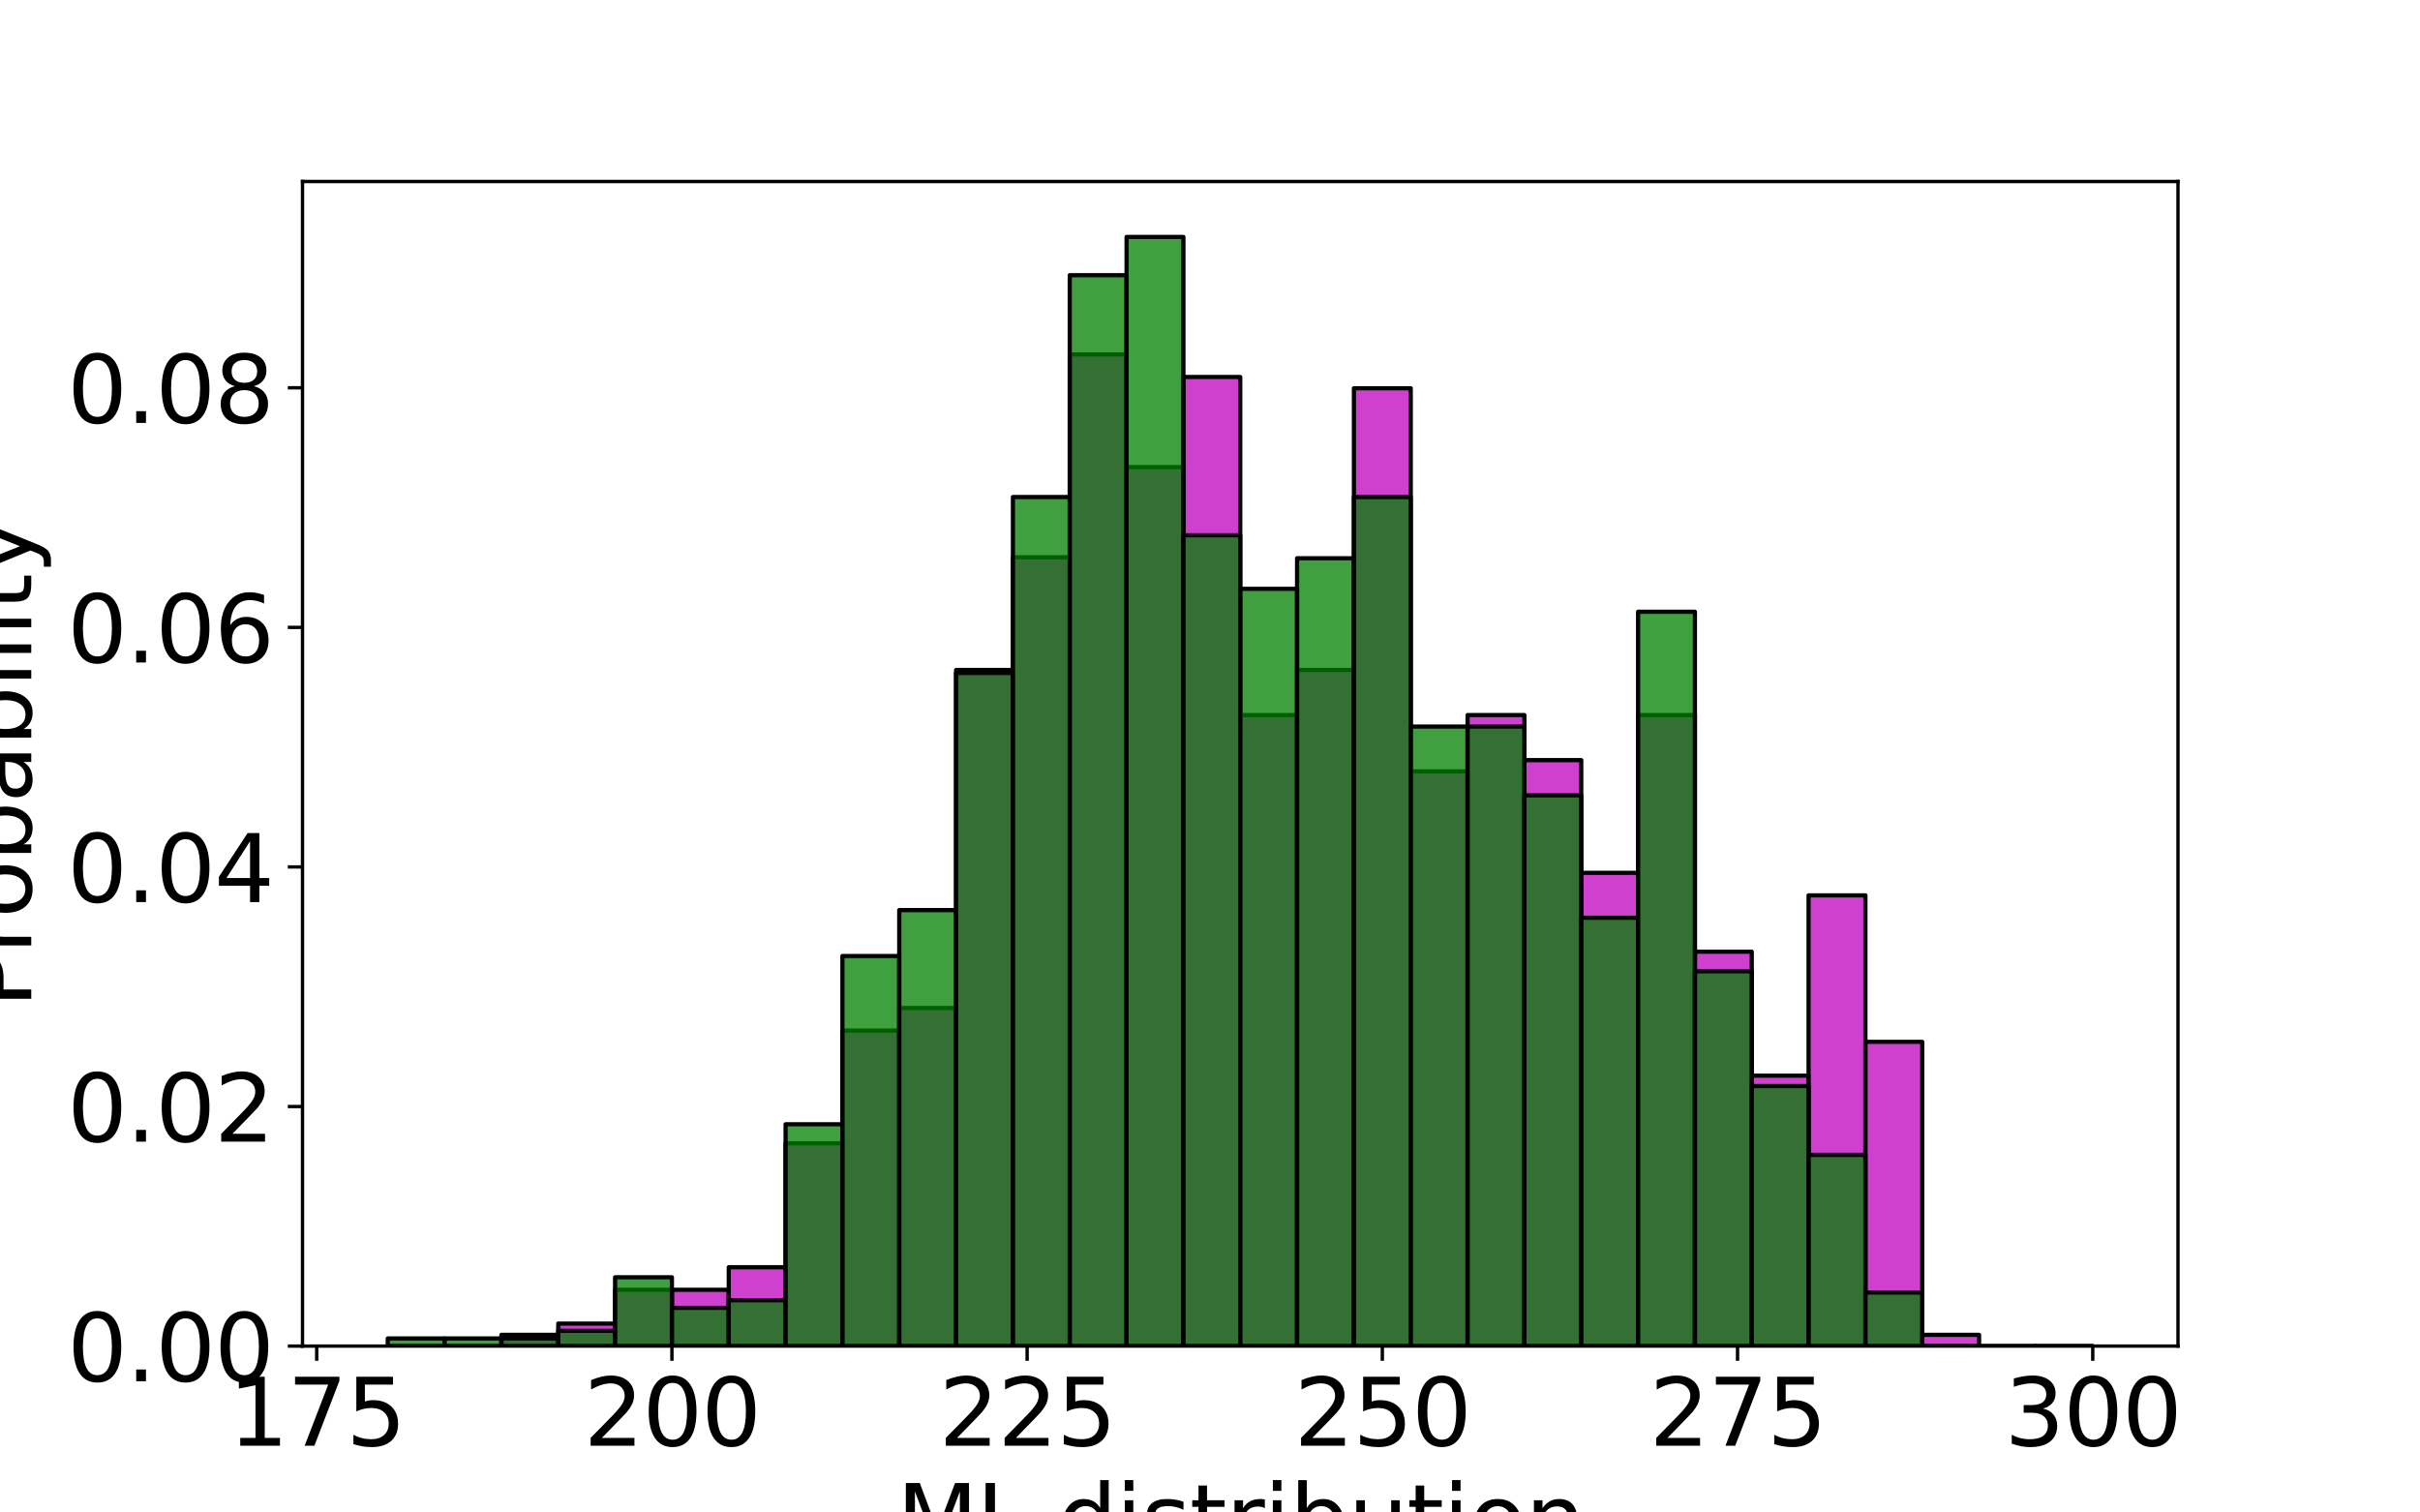 <?xml version="1.0" encoding="utf-8" standalone="no"?>
<!DOCTYPE svg PUBLIC "-//W3C//DTD SVG 1.1//EN"
  "http://www.w3.org/Graphics/SVG/1.1/DTD/svg11.dtd">
<svg xmlns:xlink="http://www.w3.org/1999/xlink" width="576pt" height="360pt" viewBox="0 0 576 360" xmlns="http://www.w3.org/2000/svg" version="1.1">
 <defs>
  <style type="text/css">*{stroke-linejoin: round; stroke-linecap: butt}</style>
 </defs>
 <g id="figure_1">
  <g id="patch_1">
   <path d="M 0 360 
L 576 360 
L 576 0 
L 0 0 
z
" style="fill: #ffffff"/>
  </g>
  <g id="axes_1">
   <g id="patch_2">
    <path d="M 72 320.4 
L 518.4 320.4 
L 518.4 43.2 
L 72 43.2 
z
" style="fill: #ffffff"/>
   </g>
   <g id="patch_3">
    <path d="M 92.291 320.4 
L 105.818 320.4 
L 105.818 320.4 
L 92.291 320.4 
z
" clip-path="url(#p139cfa10ab)" style="fill: #bf00bf; fill-opacity: 0.75; stroke: #000000; stroke-linejoin: miter"/>
   </g>
   <g id="patch_4">
    <path d="M 105.818 320.4 
L 119.345 320.4 
L 119.345 320.4 
L 105.818 320.4 
z
" clip-path="url(#p139cfa10ab)" style="fill: #bf00bf; fill-opacity: 0.75; stroke: #000000; stroke-linejoin: miter"/>
   </g>
   <g id="patch_5">
    <path d="M 119.345 320.4 
L 132.873 320.4 
L 132.873 317.718 
L 119.345 317.718 
z
" clip-path="url(#p139cfa10ab)" style="fill: #bf00bf; fill-opacity: 0.75; stroke: #000000; stroke-linejoin: miter"/>
   </g>
   <g id="patch_6">
    <path d="M 132.873 320.4 
L 146.4 320.4 
L 146.4 315.036 
L 132.873 315.036 
z
" clip-path="url(#p139cfa10ab)" style="fill: #bf00bf; fill-opacity: 0.75; stroke: #000000; stroke-linejoin: miter"/>
   </g>
   <g id="patch_7">
    <path d="M 146.4 320.4 
L 159.927 320.4 
L 159.927 306.989 
L 146.4 306.989 
z
" clip-path="url(#p139cfa10ab)" style="fill: #bf00bf; fill-opacity: 0.75; stroke: #000000; stroke-linejoin: miter"/>
   </g>
   <g id="patch_8">
    <path d="M 159.927 320.4 
L 173.455 320.4 
L 173.455 306.989 
L 159.927 306.989 
z
" clip-path="url(#p139cfa10ab)" style="fill: #bf00bf; fill-opacity: 0.75; stroke: #000000; stroke-linejoin: miter"/>
   </g>
   <g id="patch_9">
    <path d="M 173.455 320.4 
L 186.982 320.4 
L 186.982 301.624 
L 173.455 301.624 
z
" clip-path="url(#p139cfa10ab)" style="fill: #bf00bf; fill-opacity: 0.75; stroke: #000000; stroke-linejoin: miter"/>
   </g>
   <g id="patch_10">
    <path d="M 186.982 320.4 
L 200.509 320.4 
L 200.509 272.12 
L 186.982 272.12 
z
" clip-path="url(#p139cfa10ab)" style="fill: #bf00bf; fill-opacity: 0.75; stroke: #000000; stroke-linejoin: miter"/>
   </g>
   <g id="patch_11">
    <path d="M 200.509 320.4 
L 214.036 320.4 
L 214.036 245.298 
L 200.509 245.298 
z
" clip-path="url(#p139cfa10ab)" style="fill: #bf00bf; fill-opacity: 0.75; stroke: #000000; stroke-linejoin: miter"/>
   </g>
   <g id="patch_12">
    <path d="M 214.036 320.4 
L 227.564 320.4 
L 227.564 239.933 
L 214.036 239.933 
z
" clip-path="url(#p139cfa10ab)" style="fill: #bf00bf; fill-opacity: 0.75; stroke: #000000; stroke-linejoin: miter"/>
   </g>
   <g id="patch_13">
    <path d="M 227.564 320.4 
L 241.091 320.4 
L 241.091 159.467 
L 227.564 159.467 
z
" clip-path="url(#p139cfa10ab)" style="fill: #bf00bf; fill-opacity: 0.75; stroke: #000000; stroke-linejoin: miter"/>
   </g>
   <g id="patch_14">
    <path d="M 241.091 320.4 
L 254.618 320.4 
L 254.618 132.645 
L 241.091 132.645 
z
" clip-path="url(#p139cfa10ab)" style="fill: #bf00bf; fill-opacity: 0.75; stroke: #000000; stroke-linejoin: miter"/>
   </g>
   <g id="patch_15">
    <path d="M 254.618 320.4 
L 268.145 320.4 
L 268.145 84.365 
L 254.618 84.365 
z
" clip-path="url(#p139cfa10ab)" style="fill: #bf00bf; fill-opacity: 0.75; stroke: #000000; stroke-linejoin: miter"/>
   </g>
   <g id="patch_16">
    <path d="M 268.145 320.4 
L 281.673 320.4 
L 281.673 111.187 
L 268.145 111.187 
z
" clip-path="url(#p139cfa10ab)" style="fill: #bf00bf; fill-opacity: 0.75; stroke: #000000; stroke-linejoin: miter"/>
   </g>
   <g id="patch_17">
    <path d="M 281.673 320.4 
L 295.2 320.4 
L 295.2 89.729 
L 281.673 89.729 
z
" clip-path="url(#p139cfa10ab)" style="fill: #bf00bf; fill-opacity: 0.75; stroke: #000000; stroke-linejoin: miter"/>
   </g>
   <g id="patch_18">
    <path d="M 295.2 320.4 
L 308.727 320.4 
L 308.727 170.196 
L 295.2 170.196 
z
" clip-path="url(#p139cfa10ab)" style="fill: #bf00bf; fill-opacity: 0.75; stroke: #000000; stroke-linejoin: miter"/>
   </g>
   <g id="patch_19">
    <path d="M 308.727 320.4 
L 322.255 320.4 
L 322.255 159.467 
L 308.727 159.467 
z
" clip-path="url(#p139cfa10ab)" style="fill: #bf00bf; fill-opacity: 0.75; stroke: #000000; stroke-linejoin: miter"/>
   </g>
   <g id="patch_20">
    <path d="M 322.255 320.4 
L 335.782 320.4 
L 335.782 92.411 
L 322.255 92.411 
z
" clip-path="url(#p139cfa10ab)" style="fill: #bf00bf; fill-opacity: 0.75; stroke: #000000; stroke-linejoin: miter"/>
   </g>
   <g id="patch_21">
    <path d="M 335.782 320.4 
L 349.309 320.4 
L 349.309 183.607 
L 335.782 183.607 
z
" clip-path="url(#p139cfa10ab)" style="fill: #bf00bf; fill-opacity: 0.75; stroke: #000000; stroke-linejoin: miter"/>
   </g>
   <g id="patch_22">
    <path d="M 349.309 320.4 
L 362.836 320.4 
L 362.836 170.196 
L 349.309 170.196 
z
" clip-path="url(#p139cfa10ab)" style="fill: #bf00bf; fill-opacity: 0.75; stroke: #000000; stroke-linejoin: miter"/>
   </g>
   <g id="patch_23">
    <path d="M 362.836 320.4 
L 376.364 320.4 
L 376.364 180.925 
L 362.836 180.925 
z
" clip-path="url(#p139cfa10ab)" style="fill: #bf00bf; fill-opacity: 0.75; stroke: #000000; stroke-linejoin: miter"/>
   </g>
   <g id="patch_24">
    <path d="M 376.364 320.4 
L 389.891 320.4 
L 389.891 207.747 
L 376.364 207.747 
z
" clip-path="url(#p139cfa10ab)" style="fill: #bf00bf; fill-opacity: 0.75; stroke: #000000; stroke-linejoin: miter"/>
   </g>
   <g id="patch_25">
    <path d="M 389.891 320.4 
L 403.418 320.4 
L 403.418 170.196 
L 389.891 170.196 
z
" clip-path="url(#p139cfa10ab)" style="fill: #bf00bf; fill-opacity: 0.75; stroke: #000000; stroke-linejoin: miter"/>
   </g>
   <g id="patch_26">
    <path d="M 403.418 320.4 
L 416.945 320.4 
L 416.945 226.522 
L 403.418 226.522 
z
" clip-path="url(#p139cfa10ab)" style="fill: #bf00bf; fill-opacity: 0.75; stroke: #000000; stroke-linejoin: miter"/>
   </g>
   <g id="patch_27">
    <path d="M 416.945 320.4 
L 430.473 320.4 
L 430.473 256.027 
L 416.945 256.027 
z
" clip-path="url(#p139cfa10ab)" style="fill: #bf00bf; fill-opacity: 0.75; stroke: #000000; stroke-linejoin: miter"/>
   </g>
   <g id="patch_28">
    <path d="M 430.473 320.4 
L 444 320.4 
L 444 213.111 
L 430.473 213.111 
z
" clip-path="url(#p139cfa10ab)" style="fill: #bf00bf; fill-opacity: 0.75; stroke: #000000; stroke-linejoin: miter"/>
   </g>
   <g id="patch_29">
    <path d="M 444 320.4 
L 457.527 320.4 
L 457.527 247.98 
L 444 247.98 
z
" clip-path="url(#p139cfa10ab)" style="fill: #bf00bf; fill-opacity: 0.75; stroke: #000000; stroke-linejoin: miter"/>
   </g>
   <g id="patch_30">
    <path d="M 457.527 320.4 
L 471.055 320.4 
L 471.055 317.718 
L 457.527 317.718 
z
" clip-path="url(#p139cfa10ab)" style="fill: #bf00bf; fill-opacity: 0.75; stroke: #000000; stroke-linejoin: miter"/>
   </g>
   <g id="patch_31">
    <path d="M 471.055 320.4 
L 484.582 320.4 
L 484.582 320.4 
L 471.055 320.4 
z
" clip-path="url(#p139cfa10ab)" style="fill: #bf00bf; fill-opacity: 0.75; stroke: #000000; stroke-linejoin: miter"/>
   </g>
   <g id="patch_32">
    <path d="M 484.582 320.4 
L 498.109 320.4 
L 498.109 320.4 
L 484.582 320.4 
z
" clip-path="url(#p139cfa10ab)" style="fill: #bf00bf; fill-opacity: 0.75; stroke: #000000; stroke-linejoin: miter"/>
   </g>
   <g id="patch_33">
    <path d="M 92.291 320.4 
L 105.818 320.4 
L 105.818 318.579 
L 92.291 318.579 
z
" clip-path="url(#p139cfa10ab)" style="fill: #008000; fill-opacity: 0.75; stroke: #000000; stroke-linejoin: miter"/>
   </g>
   <g id="patch_34">
    <path d="M 105.818 320.4 
L 119.345 320.4 
L 119.345 318.579 
L 105.818 318.579 
z
" clip-path="url(#p139cfa10ab)" style="fill: #008000; fill-opacity: 0.75; stroke: #000000; stroke-linejoin: miter"/>
   </g>
   <g id="patch_35">
    <path d="M 119.345 320.4 
L 132.873 320.4 
L 132.873 318.579 
L 119.345 318.579 
z
" clip-path="url(#p139cfa10ab)" style="fill: #008000; fill-opacity: 0.75; stroke: #000000; stroke-linejoin: miter"/>
   </g>
   <g id="patch_36">
    <path d="M 132.873 320.4 
L 146.4 320.4 
L 146.4 316.759 
L 132.873 316.759 
z
" clip-path="url(#p139cfa10ab)" style="fill: #008000; fill-opacity: 0.75; stroke: #000000; stroke-linejoin: miter"/>
   </g>
   <g id="patch_37">
    <path d="M 146.4 320.4 
L 159.927 320.4 
L 159.927 304.014 
L 146.4 304.014 
z
" clip-path="url(#p139cfa10ab)" style="fill: #008000; fill-opacity: 0.75; stroke: #000000; stroke-linejoin: miter"/>
   </g>
   <g id="patch_38">
    <path d="M 159.927 320.4 
L 173.455 320.4 
L 173.455 311.297 
L 159.927 311.297 
z
" clip-path="url(#p139cfa10ab)" style="fill: #008000; fill-opacity: 0.75; stroke: #000000; stroke-linejoin: miter"/>
   </g>
   <g id="patch_39">
    <path d="M 173.455 320.4 
L 186.982 320.4 
L 186.982 309.476 
L 173.455 309.476 
z
" clip-path="url(#p139cfa10ab)" style="fill: #008000; fill-opacity: 0.75; stroke: #000000; stroke-linejoin: miter"/>
   </g>
   <g id="patch_40">
    <path d="M 186.982 320.4 
L 200.509 320.4 
L 200.509 267.6 
L 186.982 267.6 
z
" clip-path="url(#p139cfa10ab)" style="fill: #008000; fill-opacity: 0.75; stroke: #000000; stroke-linejoin: miter"/>
   </g>
   <g id="patch_41">
    <path d="M 200.509 320.4 
L 214.036 320.4 
L 214.036 227.545 
L 200.509 227.545 
z
" clip-path="url(#p139cfa10ab)" style="fill: #008000; fill-opacity: 0.75; stroke: #000000; stroke-linejoin: miter"/>
   </g>
   <g id="patch_42">
    <path d="M 214.036 320.4 
L 227.564 320.4 
L 227.564 216.621 
L 214.036 216.621 
z
" clip-path="url(#p139cfa10ab)" style="fill: #008000; fill-opacity: 0.75; stroke: #000000; stroke-linejoin: miter"/>
   </g>
   <g id="patch_43">
    <path d="M 227.564 320.4 
L 241.091 320.4 
L 241.091 160.179 
L 227.564 160.179 
z
" clip-path="url(#p139cfa10ab)" style="fill: #008000; fill-opacity: 0.75; stroke: #000000; stroke-linejoin: miter"/>
   </g>
   <g id="patch_44">
    <path d="M 241.091 320.4 
L 254.618 320.4 
L 254.618 118.303 
L 241.091 118.303 
z
" clip-path="url(#p139cfa10ab)" style="fill: #008000; fill-opacity: 0.75; stroke: #000000; stroke-linejoin: miter"/>
   </g>
   <g id="patch_45">
    <path d="M 254.618 320.4 
L 268.145 320.4 
L 268.145 65.503 
L 254.618 65.503 
z
" clip-path="url(#p139cfa10ab)" style="fill: #008000; fill-opacity: 0.75; stroke: #000000; stroke-linejoin: miter"/>
   </g>
   <g id="patch_46">
    <path d="M 268.145 320.4 
L 281.673 320.4 
L 281.673 56.4 
L 268.145 56.4 
z
" clip-path="url(#p139cfa10ab)" style="fill: #008000; fill-opacity: 0.75; stroke: #000000; stroke-linejoin: miter"/>
   </g>
   <g id="patch_47">
    <path d="M 281.673 320.4 
L 295.2 320.4 
L 295.2 127.407 
L 281.673 127.407 
z
" clip-path="url(#p139cfa10ab)" style="fill: #008000; fill-opacity: 0.75; stroke: #000000; stroke-linejoin: miter"/>
   </g>
   <g id="patch_48">
    <path d="M 295.2 320.4 
L 308.727 320.4 
L 308.727 140.152 
L 295.2 140.152 
z
" clip-path="url(#p139cfa10ab)" style="fill: #008000; fill-opacity: 0.75; stroke: #000000; stroke-linejoin: miter"/>
   </g>
   <g id="patch_49">
    <path d="M 308.727 320.4 
L 322.255 320.4 
L 322.255 132.869 
L 308.727 132.869 
z
" clip-path="url(#p139cfa10ab)" style="fill: #008000; fill-opacity: 0.75; stroke: #000000; stroke-linejoin: miter"/>
   </g>
   <g id="patch_50">
    <path d="M 322.255 320.4 
L 335.782 320.4 
L 335.782 118.303 
L 322.255 118.303 
z
" clip-path="url(#p139cfa10ab)" style="fill: #008000; fill-opacity: 0.75; stroke: #000000; stroke-linejoin: miter"/>
   </g>
   <g id="patch_51">
    <path d="M 335.782 320.4 
L 349.309 320.4 
L 349.309 172.924 
L 335.782 172.924 
z
" clip-path="url(#p139cfa10ab)" style="fill: #008000; fill-opacity: 0.75; stroke: #000000; stroke-linejoin: miter"/>
   </g>
   <g id="patch_52">
    <path d="M 349.309 320.4 
L 362.836 320.4 
L 362.836 172.924 
L 349.309 172.924 
z
" clip-path="url(#p139cfa10ab)" style="fill: #008000; fill-opacity: 0.75; stroke: #000000; stroke-linejoin: miter"/>
   </g>
   <g id="patch_53">
    <path d="M 362.836 320.4 
L 376.364 320.4 
L 376.364 189.31 
L 362.836 189.31 
z
" clip-path="url(#p139cfa10ab)" style="fill: #008000; fill-opacity: 0.75; stroke: #000000; stroke-linejoin: miter"/>
   </g>
   <g id="patch_54">
    <path d="M 376.364 320.4 
L 389.891 320.4 
L 389.891 218.441 
L 376.364 218.441 
z
" clip-path="url(#p139cfa10ab)" style="fill: #008000; fill-opacity: 0.75; stroke: #000000; stroke-linejoin: miter"/>
   </g>
   <g id="patch_55">
    <path d="M 389.891 320.4 
L 403.418 320.4 
L 403.418 145.614 
L 389.891 145.614 
z
" clip-path="url(#p139cfa10ab)" style="fill: #008000; fill-opacity: 0.75; stroke: #000000; stroke-linejoin: miter"/>
   </g>
   <g id="patch_56">
    <path d="M 403.418 320.4 
L 416.945 320.4 
L 416.945 231.186 
L 403.418 231.186 
z
" clip-path="url(#p139cfa10ab)" style="fill: #008000; fill-opacity: 0.75; stroke: #000000; stroke-linejoin: miter"/>
   </g>
   <g id="patch_57">
    <path d="M 416.945 320.4 
L 430.473 320.4 
L 430.473 258.497 
L 416.945 258.497 
z
" clip-path="url(#p139cfa10ab)" style="fill: #008000; fill-opacity: 0.75; stroke: #000000; stroke-linejoin: miter"/>
   </g>
   <g id="patch_58">
    <path d="M 430.473 320.4 
L 444 320.4 
L 444 274.883 
L 430.473 274.883 
z
" clip-path="url(#p139cfa10ab)" style="fill: #008000; fill-opacity: 0.75; stroke: #000000; stroke-linejoin: miter"/>
   </g>
   <g id="patch_59">
    <path d="M 444 320.4 
L 457.527 320.4 
L 457.527 307.655 
L 444 307.655 
z
" clip-path="url(#p139cfa10ab)" style="fill: #008000; fill-opacity: 0.75; stroke: #000000; stroke-linejoin: miter"/>
   </g>
   <g id="patch_60">
    <path d="M 457.527 320.4 
L 471.055 320.4 
L 471.055 320.4 
L 457.527 320.4 
z
" clip-path="url(#p139cfa10ab)" style="fill: #008000; fill-opacity: 0.75; stroke: #000000; stroke-linejoin: miter"/>
   </g>
   <g id="patch_61">
    <path d="M 471.055 320.4 
L 484.582 320.4 
L 484.582 320.4 
L 471.055 320.4 
z
" clip-path="url(#p139cfa10ab)" style="fill: #008000; fill-opacity: 0.75; stroke: #000000; stroke-linejoin: miter"/>
   </g>
   <g id="patch_62">
    <path d="M 484.582 320.4 
L 498.109 320.4 
L 498.109 320.4 
L 484.582 320.4 
z
" clip-path="url(#p139cfa10ab)" style="fill: #008000; fill-opacity: 0.75; stroke: #000000; stroke-linejoin: miter"/>
   </g>
   <g id="matplotlib.axis_1">
    <g id="xtick_1">
     <g id="line2d_1">
      <defs>
       <path id="mc909f2febf" d="M 0 0 
L 0 3.5 
" style="stroke: #000000; stroke-width: 0.8"/>
      </defs>
      <g>
       <use xlink:href="#mc909f2febf" x="75.382" y="320.4" style="stroke: #000000; stroke-width: 0.8"/>
      </g>
     </g>
     <g id="text_1">
      <!-- 175 -->
      <g transform="translate(54.386 344.117) scale(0.22 -0.22)">
       <defs>
        <path id="DejaVuSans-31" d="M 794 531 
L 1825 531 
L 1825 4091 
L 703 3866 
L 703 4441 
L 1819 4666 
L 2450 4666 
L 2450 531 
L 3481 531 
L 3481 0 
L 794 0 
L 794 531 
z
" transform="scale(0.016)"/>
        <path id="DejaVuSans-37" d="M 525 4666 
L 3525 4666 
L 3525 4397 
L 1831 0 
L 1172 0 
L 2766 4134 
L 525 4134 
L 525 4666 
z
" transform="scale(0.016)"/>
        <path id="DejaVuSans-35" d="M 691 4666 
L 3169 4666 
L 3169 4134 
L 1269 4134 
L 1269 2991 
Q 1406 3038 1543 3061 
Q 1681 3084 1819 3084 
Q 2600 3084 3056 2656 
Q 3513 2228 3513 1497 
Q 3513 744 3044 326 
Q 2575 -91 1722 -91 
Q 1428 -91 1123 -41 
Q 819 9 494 109 
L 494 744 
Q 775 591 1075 516 
Q 1375 441 1709 441 
Q 2250 441 2565 725 
Q 2881 1009 2881 1497 
Q 2881 1984 2565 2268 
Q 2250 2553 1709 2553 
Q 1456 2553 1204 2497 
Q 953 2441 691 2322 
L 691 4666 
z
" transform="scale(0.016)"/>
       </defs>
       <use xlink:href="#DejaVuSans-31"/>
       <use xlink:href="#DejaVuSans-37" x="63.623"/>
       <use xlink:href="#DejaVuSans-35" x="127.246"/>
      </g>
     </g>
    </g>
    <g id="xtick_2">
     <g id="line2d_2">
      <g>
       <use xlink:href="#mc909f2febf" x="159.927" y="320.4" style="stroke: #000000; stroke-width: 0.8"/>
      </g>
     </g>
     <g id="text_2">
      <!-- 200 -->
      <g transform="translate(138.931 344.117) scale(0.22 -0.22)">
       <defs>
        <path id="DejaVuSans-32" d="M 1228 531 
L 3431 531 
L 3431 0 
L 469 0 
L 469 531 
Q 828 903 1448 1529 
Q 2069 2156 2228 2338 
Q 2531 2678 2651 2914 
Q 2772 3150 2772 3378 
Q 2772 3750 2511 3984 
Q 2250 4219 1831 4219 
Q 1534 4219 1204 4116 
Q 875 4013 500 3803 
L 500 4441 
Q 881 4594 1212 4672 
Q 1544 4750 1819 4750 
Q 2544 4750 2975 4387 
Q 3406 4025 3406 3419 
Q 3406 3131 3298 2873 
Q 3191 2616 2906 2266 
Q 2828 2175 2409 1742 
Q 1991 1309 1228 531 
z
" transform="scale(0.016)"/>
        <path id="DejaVuSans-30" d="M 2034 4250 
Q 1547 4250 1301 3770 
Q 1056 3291 1056 2328 
Q 1056 1369 1301 889 
Q 1547 409 2034 409 
Q 2525 409 2770 889 
Q 3016 1369 3016 2328 
Q 3016 3291 2770 3770 
Q 2525 4250 2034 4250 
z
M 2034 4750 
Q 2819 4750 3233 4129 
Q 3647 3509 3647 2328 
Q 3647 1150 3233 529 
Q 2819 -91 2034 -91 
Q 1250 -91 836 529 
Q 422 1150 422 2328 
Q 422 3509 836 4129 
Q 1250 4750 2034 4750 
z
" transform="scale(0.016)"/>
       </defs>
       <use xlink:href="#DejaVuSans-32"/>
       <use xlink:href="#DejaVuSans-30" x="63.623"/>
       <use xlink:href="#DejaVuSans-30" x="127.246"/>
      </g>
     </g>
    </g>
    <g id="xtick_3">
     <g id="line2d_3">
      <g>
       <use xlink:href="#mc909f2febf" x="244.473" y="320.4" style="stroke: #000000; stroke-width: 0.8"/>
      </g>
     </g>
     <g id="text_3">
      <!-- 225 -->
      <g transform="translate(223.476 344.117) scale(0.22 -0.22)">
       <use xlink:href="#DejaVuSans-32"/>
       <use xlink:href="#DejaVuSans-32" x="63.623"/>
       <use xlink:href="#DejaVuSans-35" x="127.246"/>
      </g>
     </g>
    </g>
    <g id="xtick_4">
     <g id="line2d_4">
      <g>
       <use xlink:href="#mc909f2febf" x="329.018" y="320.4" style="stroke: #000000; stroke-width: 0.8"/>
      </g>
     </g>
     <g id="text_4">
      <!-- 250 -->
      <g transform="translate(308.022 344.117) scale(0.22 -0.22)">
       <use xlink:href="#DejaVuSans-32"/>
       <use xlink:href="#DejaVuSans-35" x="63.623"/>
       <use xlink:href="#DejaVuSans-30" x="127.246"/>
      </g>
     </g>
    </g>
    <g id="xtick_5">
     <g id="line2d_5">
      <g>
       <use xlink:href="#mc909f2febf" x="413.564" y="320.4" style="stroke: #000000; stroke-width: 0.8"/>
      </g>
     </g>
     <g id="text_5">
      <!-- 275 -->
      <g transform="translate(392.567 344.117) scale(0.22 -0.22)">
       <use xlink:href="#DejaVuSans-32"/>
       <use xlink:href="#DejaVuSans-37" x="63.623"/>
       <use xlink:href="#DejaVuSans-35" x="127.246"/>
      </g>
     </g>
    </g>
    <g id="xtick_6">
     <g id="line2d_6">
      <g>
       <use xlink:href="#mc909f2febf" x="498.109" y="320.4" style="stroke: #000000; stroke-width: 0.8"/>
      </g>
     </g>
     <g id="text_6">
      <!-- 300 -->
      <g transform="translate(477.113 344.117) scale(0.22 -0.22)">
       <defs>
        <path id="DejaVuSans-33" d="M 2597 2516 
Q 3050 2419 3304 2112 
Q 3559 1806 3559 1356 
Q 3559 666 3084 287 
Q 2609 -91 1734 -91 
Q 1441 -91 1130 -33 
Q 819 25 488 141 
L 488 750 
Q 750 597 1062 519 
Q 1375 441 1716 441 
Q 2309 441 2620 675 
Q 2931 909 2931 1356 
Q 2931 1769 2642 2001 
Q 2353 2234 1838 2234 
L 1294 2234 
L 1294 2753 
L 1863 2753 
Q 2328 2753 2575 2939 
Q 2822 3125 2822 3475 
Q 2822 3834 2567 4026 
Q 2313 4219 1838 4219 
Q 1578 4219 1281 4162 
Q 984 4106 628 3988 
L 628 4550 
Q 988 4650 1302 4700 
Q 1616 4750 1894 4750 
Q 2613 4750 3031 4423 
Q 3450 4097 3450 3541 
Q 3450 3153 3228 2886 
Q 3006 2619 2597 2516 
z
" transform="scale(0.016)"/>
       </defs>
       <use xlink:href="#DejaVuSans-33"/>
       <use xlink:href="#DejaVuSans-30" x="63.623"/>
       <use xlink:href="#DejaVuSans-30" x="127.246"/>
      </g>
     </g>
    </g>
    <g id="text_7">
     <!-- ML distribution -->
     <g transform="translate(213.4 369.408) scale(0.22 -0.22)">
      <defs>
       <path id="DejaVuSans-4d" d="M 628 4666 
L 1569 4666 
L 2759 1491 
L 3956 4666 
L 4897 4666 
L 4897 0 
L 4281 0 
L 4281 4097 
L 3078 897 
L 2444 897 
L 1241 4097 
L 1241 0 
L 628 0 
L 628 4666 
z
" transform="scale(0.016)"/>
       <path id="DejaVuSans-4c" d="M 628 4666 
L 1259 4666 
L 1259 531 
L 3531 531 
L 3531 0 
L 628 0 
L 628 4666 
z
" transform="scale(0.016)"/>
       <path id="DejaVuSans-20" transform="scale(0.016)"/>
       <path id="DejaVuSans-64" d="M 2906 2969 
L 2906 4863 
L 3481 4863 
L 3481 0 
L 2906 0 
L 2906 525 
Q 2725 213 2448 61 
Q 2172 -91 1784 -91 
Q 1150 -91 751 415 
Q 353 922 353 1747 
Q 353 2572 751 3078 
Q 1150 3584 1784 3584 
Q 2172 3584 2448 3432 
Q 2725 3281 2906 2969 
z
M 947 1747 
Q 947 1113 1208 752 
Q 1469 391 1925 391 
Q 2381 391 2643 752 
Q 2906 1113 2906 1747 
Q 2906 2381 2643 2742 
Q 2381 3103 1925 3103 
Q 1469 3103 1208 2742 
Q 947 2381 947 1747 
z
" transform="scale(0.016)"/>
       <path id="DejaVuSans-69" d="M 603 3500 
L 1178 3500 
L 1178 0 
L 603 0 
L 603 3500 
z
M 603 4863 
L 1178 4863 
L 1178 4134 
L 603 4134 
L 603 4863 
z
" transform="scale(0.016)"/>
       <path id="DejaVuSans-73" d="M 2834 3397 
L 2834 2853 
Q 2591 2978 2328 3040 
Q 2066 3103 1784 3103 
Q 1356 3103 1142 2972 
Q 928 2841 928 2578 
Q 928 2378 1081 2264 
Q 1234 2150 1697 2047 
L 1894 2003 
Q 2506 1872 2764 1633 
Q 3022 1394 3022 966 
Q 3022 478 2636 193 
Q 2250 -91 1575 -91 
Q 1294 -91 989 -36 
Q 684 19 347 128 
L 347 722 
Q 666 556 975 473 
Q 1284 391 1588 391 
Q 1994 391 2212 530 
Q 2431 669 2431 922 
Q 2431 1156 2273 1281 
Q 2116 1406 1581 1522 
L 1381 1569 
Q 847 1681 609 1914 
Q 372 2147 372 2553 
Q 372 3047 722 3315 
Q 1072 3584 1716 3584 
Q 2034 3584 2315 3537 
Q 2597 3491 2834 3397 
z
" transform="scale(0.016)"/>
       <path id="DejaVuSans-74" d="M 1172 4494 
L 1172 3500 
L 2356 3500 
L 2356 3053 
L 1172 3053 
L 1172 1153 
Q 1172 725 1289 603 
Q 1406 481 1766 481 
L 2356 481 
L 2356 0 
L 1766 0 
Q 1100 0 847 248 
Q 594 497 594 1153 
L 594 3053 
L 172 3053 
L 172 3500 
L 594 3500 
L 594 4494 
L 1172 4494 
z
" transform="scale(0.016)"/>
       <path id="DejaVuSans-72" d="M 2631 2963 
Q 2534 3019 2420 3045 
Q 2306 3072 2169 3072 
Q 1681 3072 1420 2755 
Q 1159 2438 1159 1844 
L 1159 0 
L 581 0 
L 581 3500 
L 1159 3500 
L 1159 2956 
Q 1341 3275 1631 3429 
Q 1922 3584 2338 3584 
Q 2397 3584 2469 3576 
Q 2541 3569 2628 3553 
L 2631 2963 
z
" transform="scale(0.016)"/>
       <path id="DejaVuSans-62" d="M 3116 1747 
Q 3116 2381 2855 2742 
Q 2594 3103 2138 3103 
Q 1681 3103 1420 2742 
Q 1159 2381 1159 1747 
Q 1159 1113 1420 752 
Q 1681 391 2138 391 
Q 2594 391 2855 752 
Q 3116 1113 3116 1747 
z
M 1159 2969 
Q 1341 3281 1617 3432 
Q 1894 3584 2278 3584 
Q 2916 3584 3314 3078 
Q 3713 2572 3713 1747 
Q 3713 922 3314 415 
Q 2916 -91 2278 -91 
Q 1894 -91 1617 61 
Q 1341 213 1159 525 
L 1159 0 
L 581 0 
L 581 4863 
L 1159 4863 
L 1159 2969 
z
" transform="scale(0.016)"/>
       <path id="DejaVuSans-75" d="M 544 1381 
L 544 3500 
L 1119 3500 
L 1119 1403 
Q 1119 906 1312 657 
Q 1506 409 1894 409 
Q 2359 409 2629 706 
Q 2900 1003 2900 1516 
L 2900 3500 
L 3475 3500 
L 3475 0 
L 2900 0 
L 2900 538 
Q 2691 219 2414 64 
Q 2138 -91 1772 -91 
Q 1169 -91 856 284 
Q 544 659 544 1381 
z
M 1991 3584 
L 1991 3584 
z
" transform="scale(0.016)"/>
       <path id="DejaVuSans-6f" d="M 1959 3097 
Q 1497 3097 1228 2736 
Q 959 2375 959 1747 
Q 959 1119 1226 758 
Q 1494 397 1959 397 
Q 2419 397 2687 759 
Q 2956 1122 2956 1747 
Q 2956 2369 2687 2733 
Q 2419 3097 1959 3097 
z
M 1959 3584 
Q 2709 3584 3137 3096 
Q 3566 2609 3566 1747 
Q 3566 888 3137 398 
Q 2709 -91 1959 -91 
Q 1206 -91 779 398 
Q 353 888 353 1747 
Q 353 2609 779 3096 
Q 1206 3584 1959 3584 
z
" transform="scale(0.016)"/>
       <path id="DejaVuSans-6e" d="M 3513 2113 
L 3513 0 
L 2938 0 
L 2938 2094 
Q 2938 2591 2744 2837 
Q 2550 3084 2163 3084 
Q 1697 3084 1428 2787 
Q 1159 2491 1159 1978 
L 1159 0 
L 581 0 
L 581 3500 
L 1159 3500 
L 1159 2956 
Q 1366 3272 1645 3428 
Q 1925 3584 2291 3584 
Q 2894 3584 3203 3211 
Q 3513 2838 3513 2113 
z
" transform="scale(0.016)"/>
      </defs>
      <use xlink:href="#DejaVuSans-4d"/>
      <use xlink:href="#DejaVuSans-4c" x="86.279"/>
      <use xlink:href="#DejaVuSans-20" x="141.992"/>
      <use xlink:href="#DejaVuSans-64" x="173.779"/>
      <use xlink:href="#DejaVuSans-69" x="237.256"/>
      <use xlink:href="#DejaVuSans-73" x="265.039"/>
      <use xlink:href="#DejaVuSans-74" x="317.139"/>
      <use xlink:href="#DejaVuSans-72" x="356.348"/>
      <use xlink:href="#DejaVuSans-69" x="397.461"/>
      <use xlink:href="#DejaVuSans-62" x="425.244"/>
      <use xlink:href="#DejaVuSans-75" x="488.721"/>
      <use xlink:href="#DejaVuSans-74" x="552.1"/>
      <use xlink:href="#DejaVuSans-69" x="591.309"/>
      <use xlink:href="#DejaVuSans-6f" x="619.092"/>
      <use xlink:href="#DejaVuSans-6e" x="680.273"/>
     </g>
    </g>
   </g>
   <g id="matplotlib.axis_2">
    <g id="ytick_1">
     <g id="line2d_7">
      <defs>
       <path id="mb9fdf47cde" d="M 0 0 
L -3.5 0 
" style="stroke: #000000; stroke-width: 0.8"/>
      </defs>
      <g>
       <use xlink:href="#mb9fdf47cde" x="72" y="320.4" style="stroke: #000000; stroke-width: 0.8"/>
      </g>
     </g>
     <g id="text_8">
      <!-- 0.00 -->
      <g transform="translate(16.016 328.758) scale(0.22 -0.22)">
       <defs>
        <path id="DejaVuSans-2e" d="M 684 794 
L 1344 794 
L 1344 0 
L 684 0 
L 684 794 
z
" transform="scale(0.016)"/>
       </defs>
       <use xlink:href="#DejaVuSans-30"/>
       <use xlink:href="#DejaVuSans-2e" x="63.623"/>
       <use xlink:href="#DejaVuSans-30" x="95.41"/>
       <use xlink:href="#DejaVuSans-30" x="159.033"/>
      </g>
     </g>
    </g>
    <g id="ytick_2">
     <g id="line2d_8">
      <g>
       <use xlink:href="#mb9fdf47cde" x="72" y="263.376" style="stroke: #000000; stroke-width: 0.8"/>
      </g>
     </g>
     <g id="text_9">
      <!-- 0.02 -->
      <g transform="translate(16.016 271.734) scale(0.22 -0.22)">
       <use xlink:href="#DejaVuSans-30"/>
       <use xlink:href="#DejaVuSans-2e" x="63.623"/>
       <use xlink:href="#DejaVuSans-30" x="95.41"/>
       <use xlink:href="#DejaVuSans-32" x="159.033"/>
      </g>
     </g>
    </g>
    <g id="ytick_3">
     <g id="line2d_9">
      <g>
       <use xlink:href="#mb9fdf47cde" x="72" y="206.352" style="stroke: #000000; stroke-width: 0.8"/>
      </g>
     </g>
     <g id="text_10">
      <!-- 0.04 -->
      <g transform="translate(16.016 214.71) scale(0.22 -0.22)">
       <defs>
        <path id="DejaVuSans-34" d="M 2419 4116 
L 825 1625 
L 2419 1625 
L 2419 4116 
z
M 2253 4666 
L 3047 4666 
L 3047 1625 
L 3713 1625 
L 3713 1100 
L 3047 1100 
L 3047 0 
L 2419 0 
L 2419 1100 
L 313 1100 
L 313 1709 
L 2253 4666 
z
" transform="scale(0.016)"/>
       </defs>
       <use xlink:href="#DejaVuSans-30"/>
       <use xlink:href="#DejaVuSans-2e" x="63.623"/>
       <use xlink:href="#DejaVuSans-30" x="95.41"/>
       <use xlink:href="#DejaVuSans-34" x="159.033"/>
      </g>
     </g>
    </g>
    <g id="ytick_4">
     <g id="line2d_10">
      <g>
       <use xlink:href="#mb9fdf47cde" x="72" y="149.328" style="stroke: #000000; stroke-width: 0.8"/>
      </g>
     </g>
     <g id="text_11">
      <!-- 0.06 -->
      <g transform="translate(16.016 157.686) scale(0.22 -0.22)">
       <defs>
        <path id="DejaVuSans-36" d="M 2113 2584 
Q 1688 2584 1439 2293 
Q 1191 2003 1191 1497 
Q 1191 994 1439 701 
Q 1688 409 2113 409 
Q 2538 409 2786 701 
Q 3034 994 3034 1497 
Q 3034 2003 2786 2293 
Q 2538 2584 2113 2584 
z
M 3366 4563 
L 3366 3988 
Q 3128 4100 2886 4159 
Q 2644 4219 2406 4219 
Q 1781 4219 1451 3797 
Q 1122 3375 1075 2522 
Q 1259 2794 1537 2939 
Q 1816 3084 2150 3084 
Q 2853 3084 3261 2657 
Q 3669 2231 3669 1497 
Q 3669 778 3244 343 
Q 2819 -91 2113 -91 
Q 1303 -91 875 529 
Q 447 1150 447 2328 
Q 447 3434 972 4092 
Q 1497 4750 2381 4750 
Q 2619 4750 2861 4703 
Q 3103 4656 3366 4563 
z
" transform="scale(0.016)"/>
       </defs>
       <use xlink:href="#DejaVuSans-30"/>
       <use xlink:href="#DejaVuSans-2e" x="63.623"/>
       <use xlink:href="#DejaVuSans-30" x="95.41"/>
       <use xlink:href="#DejaVuSans-36" x="159.033"/>
      </g>
     </g>
    </g>
    <g id="ytick_5">
     <g id="line2d_11">
      <g>
       <use xlink:href="#mb9fdf47cde" x="72" y="92.304" style="stroke: #000000; stroke-width: 0.8"/>
      </g>
     </g>
     <g id="text_12">
      <!-- 0.08 -->
      <g transform="translate(16.016 100.662) scale(0.22 -0.22)">
       <defs>
        <path id="DejaVuSans-38" d="M 2034 2216 
Q 1584 2216 1326 1975 
Q 1069 1734 1069 1313 
Q 1069 891 1326 650 
Q 1584 409 2034 409 
Q 2484 409 2743 651 
Q 3003 894 3003 1313 
Q 3003 1734 2745 1975 
Q 2488 2216 2034 2216 
z
M 1403 2484 
Q 997 2584 770 2862 
Q 544 3141 544 3541 
Q 544 4100 942 4425 
Q 1341 4750 2034 4750 
Q 2731 4750 3128 4425 
Q 3525 4100 3525 3541 
Q 3525 3141 3298 2862 
Q 3072 2584 2669 2484 
Q 3125 2378 3379 2068 
Q 3634 1759 3634 1313 
Q 3634 634 3220 271 
Q 2806 -91 2034 -91 
Q 1263 -91 848 271 
Q 434 634 434 1313 
Q 434 1759 690 2068 
Q 947 2378 1403 2484 
z
M 1172 3481 
Q 1172 3119 1398 2916 
Q 1625 2713 2034 2713 
Q 2441 2713 2670 2916 
Q 2900 3119 2900 3481 
Q 2900 3844 2670 4047 
Q 2441 4250 2034 4250 
Q 1625 4250 1398 4047 
Q 1172 3844 1172 3481 
z
" transform="scale(0.016)"/>
       </defs>
       <use xlink:href="#DejaVuSans-30"/>
       <use xlink:href="#DejaVuSans-2e" x="63.623"/>
       <use xlink:href="#DejaVuSans-30" x="95.41"/>
       <use xlink:href="#DejaVuSans-38" x="159.033"/>
      </g>
     </g>
    </g>
    <g id="text_13">
     <!-- Probability -->
     <g transform="translate(7.44 239.944) rotate(-90) scale(0.22 -0.22)">
      <defs>
       <path id="DejaVuSans-50" d="M 1259 4147 
L 1259 2394 
L 2053 2394 
Q 2494 2394 2734 2622 
Q 2975 2850 2975 3272 
Q 2975 3691 2734 3919 
Q 2494 4147 2053 4147 
L 1259 4147 
z
M 628 4666 
L 2053 4666 
Q 2838 4666 3239 4311 
Q 3641 3956 3641 3272 
Q 3641 2581 3239 2228 
Q 2838 1875 2053 1875 
L 1259 1875 
L 1259 0 
L 628 0 
L 628 4666 
z
" transform="scale(0.016)"/>
       <path id="DejaVuSans-61" d="M 2194 1759 
Q 1497 1759 1228 1600 
Q 959 1441 959 1056 
Q 959 750 1161 570 
Q 1363 391 1709 391 
Q 2188 391 2477 730 
Q 2766 1069 2766 1631 
L 2766 1759 
L 2194 1759 
z
M 3341 1997 
L 3341 0 
L 2766 0 
L 2766 531 
Q 2569 213 2275 61 
Q 1981 -91 1556 -91 
Q 1019 -91 701 211 
Q 384 513 384 1019 
Q 384 1609 779 1909 
Q 1175 2209 1959 2209 
L 2766 2209 
L 2766 2266 
Q 2766 2663 2505 2880 
Q 2244 3097 1772 3097 
Q 1472 3097 1187 3025 
Q 903 2953 641 2809 
L 641 3341 
Q 956 3463 1253 3523 
Q 1550 3584 1831 3584 
Q 2591 3584 2966 3190 
Q 3341 2797 3341 1997 
z
" transform="scale(0.016)"/>
       <path id="DejaVuSans-6c" d="M 603 4863 
L 1178 4863 
L 1178 0 
L 603 0 
L 603 4863 
z
" transform="scale(0.016)"/>
       <path id="DejaVuSans-79" d="M 2059 -325 
Q 1816 -950 1584 -1140 
Q 1353 -1331 966 -1331 
L 506 -1331 
L 506 -850 
L 844 -850 
Q 1081 -850 1212 -737 
Q 1344 -625 1503 -206 
L 1606 56 
L 191 3500 
L 800 3500 
L 1894 763 
L 2988 3500 
L 3597 3500 
L 2059 -325 
z
" transform="scale(0.016)"/>
      </defs>
      <use xlink:href="#DejaVuSans-50"/>
      <use xlink:href="#DejaVuSans-72" x="58.553"/>
      <use xlink:href="#DejaVuSans-6f" x="97.416"/>
      <use xlink:href="#DejaVuSans-62" x="158.598"/>
      <use xlink:href="#DejaVuSans-61" x="222.074"/>
      <use xlink:href="#DejaVuSans-62" x="283.354"/>
      <use xlink:href="#DejaVuSans-69" x="346.83"/>
      <use xlink:href="#DejaVuSans-6c" x="374.613"/>
      <use xlink:href="#DejaVuSans-69" x="402.396"/>
      <use xlink:href="#DejaVuSans-74" x="430.18"/>
      <use xlink:href="#DejaVuSans-79" x="469.389"/>
     </g>
    </g>
   </g>
   <g id="patch_63">
    <path d="M 72 320.4 
L 72 43.2 
" style="fill: none; stroke: #000000; stroke-width: 0.8; stroke-linejoin: miter; stroke-linecap: square"/>
   </g>
   <g id="patch_64">
    <path d="M 518.4 320.4 
L 518.4 43.2 
" style="fill: none; stroke: #000000; stroke-width: 0.8; stroke-linejoin: miter; stroke-linecap: square"/>
   </g>
   <g id="patch_65">
    <path d="M 72 320.4 
L 518.4 320.4 
" style="fill: none; stroke: #000000; stroke-width: 0.8; stroke-linejoin: miter; stroke-linecap: square"/>
   </g>
   <g id="patch_66">
    <path d="M 72 43.2 
L 518.4 43.2 
" style="fill: none; stroke: #000000; stroke-width: 0.8; stroke-linejoin: miter; stroke-linecap: square"/>
   </g>
  </g>
 </g>
 <defs>
  <clipPath id="p139cfa10ab">
   <rect x="72" y="43.2" width="446.4" height="277.2"/>
  </clipPath>
 </defs>
</svg>
